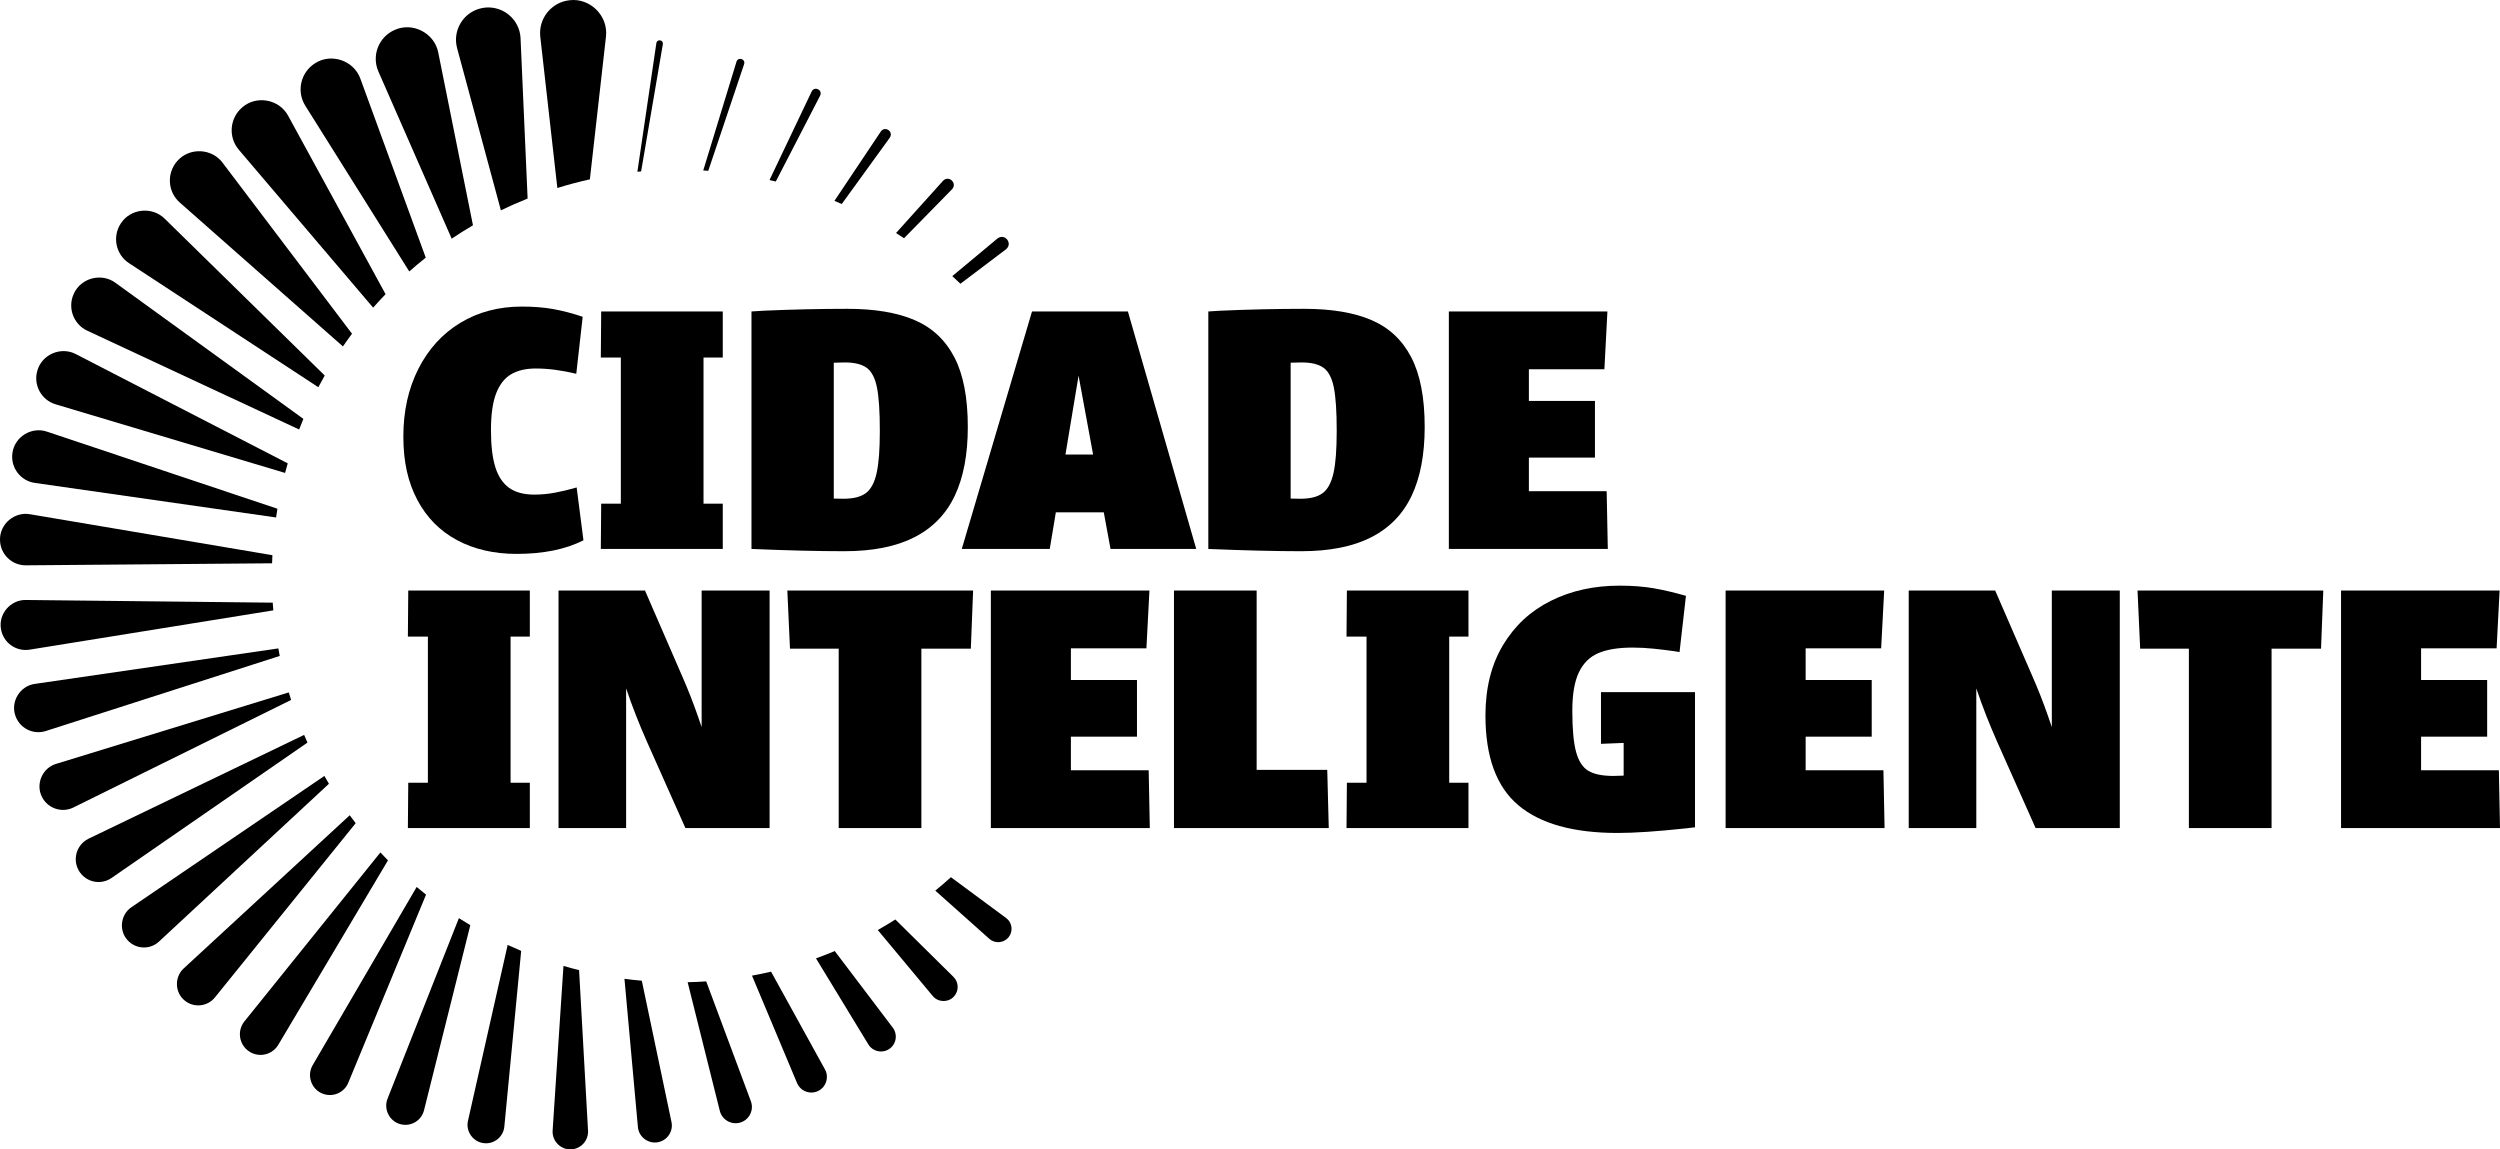 <?xml version="1.0" encoding="UTF-8"?>
<svg id="Layer_1" data-name="Layer 1" xmlns="http://www.w3.org/2000/svg" viewBox="0 0 1522.88 700.15">
  <g>
    <path d="M403.78,26.88l-13.24,77.53c-.76.06-1.52.14-2.28.22l11.57-78.38c.45-2.61,4.33-2.03,3.95.63Z"/>
    <path d="M453.29,39.03l-21.85,65.03c-1.02-.08-2.04-.15-3.06-.21l20.27-66.31c1.02-3.07,5.6-1.64,4.64,1.49Z"/>
    <path d="M499.59,58.25l-27.02,52.33c-1.27-.32-2.54-.62-3.82-.91l25.69-53.97c1.73-3.42,6.84-.94,5.15,2.55Z"/>
    <path d="M542.01,83.88l-29.25,40.39c-1.48-.66-2.97-1.3-4.46-1.91l28.26-42.27c2.56-3.62,7.97.09,5.45,3.79Z"/>
    <path d="M579.93,115.29l-29.24,29.83c-1.61-1.08-3.23-2.14-4.87-3.18l28.63-31.8c3.47-3.65,8.92,1.42,5.48,5.15Z"/>
    <path d="M612.79,151.87l-27.75,20.97c-1.63-1.57-3.28-3.12-4.95-4.64l27.49-22.9c4.46-3.48,9.63,2.98,5.21,6.57Z"/>
    <path d="M614.6,570.63c-2.81,3.85-8.44,4.42-11.98,1.23l-32.88-29.33c3.24-2.64,6.41-5.37,9.51-8.18l33.64,24.87c3.62,2.68,4.39,7.78,1.71,11.41Z"/>
    <path d="M580.89,607.24c-3.52,3.6-9.51,3.34-12.72-.54l-33.48-40.17c3.63-2.05,7.2-4.19,10.71-6.42l35.41,34.97c3.38,3.34,3.42,8.78.08,12.16Z"/>
    <path d="M542.12,638.68c-4.22,3.23-10.44,2.04-13.18-2.51l-31.88-52.38c3.86-1.39,7.67-2.87,11.43-4.45l35.37,46.68c3.02,3.97,2.24,9.64-1.74,12.66Z"/>
    <path d="M498.82,664.34c-4.88,2.73-11.18.53-13.31-4.63l-27.43-65.4c3.91-.71,7.78-1.52,11.62-2.42l32.85,59.58c2.52,4.58.86,10.35-3.73,12.87Z"/>
    <path d="M451.57,683.59c-5.49,2.09-11.7-1.19-13.09-6.89l-19.6-78.38c3.79-.08,7.56-.25,11.31-.51l27.21,73.02c1.91,5.14-.7,10.85-5.83,12.76Z"/>
    <path d="M401.03,695.74c-6.01,1.3-11.93-3.09-12.45-9.21l-8.19-90.29c3.5.47,7.02.86,10.57,1.17l18.08,86.06c1.17,5.6-2.41,11.09-8.01,12.27Z"/>
    <path d="M348.01,700.13c-6.41.4-11.83-5.09-11.37-11.49l6.6-100.25c3.14.92,6.31,1.78,9.51,2.58l5.45,97.77c.33,5.96-4.23,11.06-10.19,11.39Z"/>
    <path d="M317.48,579.23l-10.26,107.04c-.59,6.18-6.08,10.71-12.26,10.11-6.69-.59-11.41-7.13-9.89-13.66l24.17-107.12c2.72,1.26,5.47,2.47,8.24,3.63Z"/>
    <path d="M286.49,563.59l-28.2,112.76c-1.57,6.26-7.91,10.07-14.17,8.5-6.8-1.64-10.64-9.14-8.03-15.63l43.45-109.94c2.29,1.48,4.61,2.91,6.95,4.31Z"/>
    <path d="M259.53,544.97l-47.37,114.58c-2.55,6.19-9.64,9.13-15.83,6.57-6.76-2.73-9.55-11.06-5.84-17.31l63.32-108.51c1.88,1.6,3.79,3.15,5.72,4.67Z"/>
    <path d="M236.33,524.1l-66.82,112.35c-3.55,5.96-11.26,7.92-17.23,4.37-5.96-3.55-7.92-11.26-4.38-17.22.26-.44.58-.9.89-1.3.05-.06.09-.11.13-.16l82.8-102.87c1.52,1.63,3.05,3.24,4.61,4.83Z"/>
    <path d="M216.66,501.45l-85.77,106.16c-4.52,5.58-12.71,6.45-18.3,1.94-6.15-4.89-6.45-14.4-.64-19.68l101.09-93.26c1.19,1.63,2.4,3.24,3.62,4.84Z"/>
    <path d="M200.37,477.43l-103.52,96.13c-5.44,5.06-13.95,4.74-19.01-.7-5.6-5.93-4.48-15.75,2.29-20.28l117.47-79.92c.9,1.6,1.83,3.19,2.77,4.77Z"/>
    <path d="M187.3,452.34l-119.36,82.48c-6.31,4.36-14.97,2.78-19.33-3.54-4.36-6.31-2.78-14.97,3.53-19.33.5-.34,1.07-.67,1.6-.95,0,0,0,0,.05-.03,0,0,0,0,.02-.01l.07-.04.13-.06,131.25-63.19c.66,1.56,1.34,3.12,2.04,4.67Z"/>
    <path d="M177.34,426.36l-132.6,65.51c-7.1,3.51-15.7.6-19.21-6.5-3.94-7.8.28-17.56,8.65-20.06l141.74-43.53c.46,1.53.93,3.06,1.42,4.58Z"/>
    <path d="M170.41,399.56l-142.52,45.74c-7.78,2.49-16.1-1.79-18.6-9.56-2.84-8.59,3-17.92,11.95-19.15l148.3-21.61c.27,1.54.56,3.06.87,4.58Z"/>
    <path d="M166.49,371.8l-148.45,23.94c-8.31,1.34-16.12-4.31-17.46-12.61-1.58-9.21,5.87-17.83,15.2-17.65l150.36,1.63c.1,1.57.22,3.13.35,4.69Z"/>
    <path d="M165.94,338.2c-.08,1.64-.15,3.28-.2,4.93l-149.94,1.24c-8.66.08-15.73-6.88-15.8-15.54-.18-9.64,8.8-17.26,18.28-15.58l147.66,24.95Z"/>
    <path d="M169,309.9c-.3,1.77-.57,3.54-.83,5.32l-146.93-21.05c-8.81-1.26-14.93-9.42-13.67-18.23,1.31-9.86,11.68-16.23,21.07-13l140.36,46.96Z"/>
    <path d="M175.27,282.25c-.57,1.94-1.1,3.88-1.61,5.84l-139.77-41.79c-8.76-2.62-13.74-11.85-11.12-20.61,2.83-9.85,14.41-14.74,23.46-9.97l129.04,66.53Z"/>
    <path d="M184.81,255.16c-.9,2.14-1.77,4.3-2.6,6.47l-129.01-60.16c-8.51-3.96-12.19-14.08-8.22-22.59,4.35-9.62,16.91-12.85,25.38-6.59l114.45,82.87Z"/>
    <path d="M197.81,228.75c-1.34,2.35-2.64,4.73-3.9,7.13l-115.31-75.56c-8.07-5.28-10.32-16.1-5.04-24.16,5.85-9.15,19.14-10.56,26.81-2.9l97.44,95.49Z"/>
    <path d="M214.43,203.29c-1.89,2.54-3.74,5.12-5.53,7.74l-99.37-87.64c-7.42-6.53-8.12-17.84-1.59-25.25,7.3-8.47,21.05-7.92,27.69,1.04l78.8,104.11Z"/>
    <path d="M234.87,179.19c-2.59,2.68-5.12,5.42-7.57,8.22l-81.81-96.17c-6.57-7.71-5.63-19.29,2.08-25.85,8.66-7.55,22.59-4.93,27.98,5.18l59.32,108.62Z"/>
    <path d="M259.35,156.95c-3.42,2.71-6.77,5.51-10.04,8.41l-63.32-100.93c-5.52-8.79-2.86-20.38,5.93-25.9,9.92-6.39,23.7-1.63,27.63,9.47l39.8,108.95Z"/>
    <path d="M288.11,137.23c-4.41,2.59-8.73,5.31-12.96,8.16l-44.64-101.81c-4.27-9.73.16-21.08,9.89-25.34,11.03-5,24.32,1.95,26.58,13.82l21.13,105.17Z"/>
    <path d="M321.4,120.95c-5.53,2.2-10.96,4.6-16.28,7.19l-26.67-98.79c-2.83-10.5,3.38-21.3,13.87-24.13,10.5-2.83,21.3,3.37,24.13,13.87.37,1.34.58,2.77.65,4.1v.16s4.3,97.6,4.3,97.6Z"/>
    <path d="M369.12,22.41l-9.8,86.84c-6.71,1.49-13.32,3.25-19.81,5.27l-10.39-92.11c-1.25-11.05,6.7-21.01,17.74-22.26,12.66-1.59,23.82,9.63,22.26,22.26Z"/>
  </g>
  <g>
    <path d="M337.93,300.14c-4.14.77-8.28,1.15-12.42,1.15-6.44,0-11.58-1.38-15.41-4.14-3.83-2.76-6.63-6.98-8.39-12.65-1.76-5.67-2.64-13.19-2.64-22.54s1.04-16.75,3.1-22.19c2.07-5.44,5.1-9.35,9.08-11.73,3.99-2.38,9.04-3.57,15.18-3.57,7.51,0,15.72,1.08,24.61,3.22l3.91-34.73c-6.44-2.15-12.46-3.72-18.06-4.71-5.6-1-11.92-1.5-18.97-1.5-14.11,0-26.6,3.3-37.49,9.89-10.89,6.59-19.4,15.91-25.53,27.94-6.13,12.04-9.2,25.8-9.2,41.29s2.83,27.91,8.51,38.64c5.67,10.74,13.72,18.9,24.15,24.5,10.42,5.6,22.54,8.4,36.34,8.4,16.25,0,29.82-2.76,40.71-8.28l-4.14-32.2c-4.75,1.38-9.2,2.46-13.34,3.22Z"/>
    <polygon points="365.99 217.79 378.18 217.79 378.18 306.81 366.22 306.81 365.99 334.4 440.28 334.4 440.28 306.81 428.55 306.81 428.55 217.79 440.28 217.79 440.28 189.73 366.22 189.73 365.99 217.79"/>
    <path d="M581.38,217.68c-5.45-10.5-13.5-18.06-24.15-22.66-10.66-4.6-24.34-6.9-41.05-6.9s-33.73.38-51.06,1.15l-7.36.46v144.67c22.08.92,40.94,1.38,56.58,1.38,17.32,0,31.54-2.83,42.66-8.51,11.12-5.67,19.32-14.11,24.61-25.3,5.29-11.19,7.93-25.15,7.93-41.86,0-17.79-2.72-31.93-8.16-42.43ZM534,288.17c-1.3,5.83-3.49,9.89-6.55,12.19-3.07,2.3-7.59,3.45-13.57,3.45-1.89,0-3.89-.03-5.98-.1v-82.77c2.22-.1,4.45-.16,6.67-.16,5.98,0,10.46,1.11,13.45,3.33,2.99,2.22,5.06,6.25,6.21,12.08,1.15,5.83,1.72,14.57,1.72,26.22s-.65,19.93-1.96,25.76Z"/>
    <path d="M628.65,189.73l-42.78,144.67h53.59l3.71-22.31h29.2l4.11,22.31h52.21l-41.63-144.67h-58.42ZM649.02,276.9l7.99-48.06,8.86,48.06h-16.86Z"/>
    <path d="M835.53,195.02c-10.66-4.6-24.34-6.9-41.06-6.9s-33.73.38-51.06,1.15l-7.36.46v144.67c22.08.92,40.94,1.38,56.58,1.38,17.33,0,31.55-2.83,42.67-8.51,11.12-5.67,19.32-14.11,24.61-25.3,5.29-11.19,7.94-25.15,7.94-41.86,0-17.79-2.72-31.93-8.17-42.43-5.44-10.5-13.49-18.06-24.15-22.66ZM812.3,288.17c-1.3,5.83-3.49,9.89-6.55,12.19-3.07,2.3-7.59,3.45-13.57,3.45-1.89,0-3.88-.03-5.98-.1v-82.77c2.22-.1,4.45-.16,6.67-.16,5.98,0,10.46,1.11,13.46,3.33,2.99,2.22,5.06,6.25,6.21,12.08,1.15,5.83,1.72,14.57,1.72,26.22s-.65,19.93-1.96,25.76Z"/>
    <polygon points="978.7 299.21 931.32 299.21 931.32 278.74 971.57 278.74 971.57 244.24 931.32 244.24 931.32 224.92 977.32 224.92 979.16 189.73 882.57 189.73 882.57 334.4 979.4 334.4 978.7 299.21"/>
  </g>
  <g>
    <polygon points="248.46 387.79 260.65 387.79 260.65 476.81 248.69 476.81 248.46 504.4 322.75 504.4 322.75 476.81 311.02 476.81 311.02 387.79 322.75 387.79 322.75 359.73 248.69 359.73 248.46 387.79"/>
    <path d="M427.4,442.89c-.81-2.39-1.58-4.62-2.3-6.68-2.91-8.36-6.06-16.37-9.43-24.04l-22.77-52.44h-52.67v144.67h41.17v-85.1c.08.23.15.46.23.69,3.53,10.43,7.67,21.01,12.42,31.74l23.46,52.67h51.29v-144.67h-41.4v83.16Z"/>
    <polygon points="481.22 395.15 510.89 395.15 510.89 504.4 561.26 504.4 561.26 395.15 591.39 395.15 592.77 359.73 479.61 359.73 481.22 395.15"/>
    <polygon points="652.34 469.21 652.34 448.74 692.59 448.74 692.59 414.24 652.34 414.24 652.34 394.92 698.34 394.92 700.18 359.73 603.58 359.73 603.58 504.4 700.41 504.4 699.72 469.21 652.34 469.21"/>
    <polygon points="765.49 468.98 765.49 359.73 715.13 359.73 715.13 504.4 809.42 504.4 808.5 468.98 765.49 468.98"/>
    <polygon points="820.23 387.79 832.42 387.79 832.42 476.81 820.46 476.81 820.23 504.4 894.52 504.4 894.52 476.81 882.79 476.81 882.79 387.79 894.52 387.79 894.52 359.73 820.46 359.73 820.23 387.79"/>
    <path d="M975.25,453.11l13.8-.56v19.92c-2.17.12-4.24.19-6.21.19-6.75,0-11.84-1.04-15.29-3.1-3.45-2.07-5.94-5.9-7.47-11.5-1.53-5.6-2.3-13.99-2.3-25.19,0-9.96,1.34-17.75,4.02-23.34,2.68-5.6,6.67-9.51,11.96-11.73,5.29-2.22,12.23-3.33,20.81-3.33,4.14,0,8.43.23,12.88.69,4.45.46,8.81,1,13.11,1.61.92.15,1.76.31,2.53.46l3.91-34.27c-6.9-1.99-13.42-3.53-19.55-4.6-6.13-1.07-13.11-1.61-20.93-1.61-15.49,0-29.4,3.07-41.75,9.2-12.34,6.13-22.08,15.14-29.21,27.03-7.13,11.88-10.69,26.18-10.69,42.89,0,25.15,6.67,43.36,20.01,54.62,13.34,11.27,33.5,16.91,60.49,16.91,10.27,0,24-.92,41.17-2.76l5.98-.69v-82.34h-57.27v31.51Z"/>
    <polygon points="1099.91 469.21 1099.91 448.74 1140.16 448.74 1140.16 414.24 1099.91 414.24 1099.91 394.92 1145.91 394.92 1147.75 359.73 1051.16 359.73 1051.16 504.4 1147.99 504.4 1147.29 469.21 1099.91 469.21"/>
    <path d="M1249.87,442.9c-.81-2.39-1.58-4.62-2.3-6.69-2.91-8.36-6.06-16.37-9.43-24.04l-22.77-52.44h-52.67v144.67h41.17v-85.09c.08.23.15.46.23.68,3.53,10.43,7.67,21.01,12.42,31.74l23.46,52.67h51.29v-144.67h-41.4v83.16Z"/>
    <polygon points="1303.69 395.15 1333.36 395.15 1333.36 504.4 1383.73 504.4 1383.73 395.15 1413.86 395.15 1415.24 359.73 1302.08 359.73 1303.69 395.15"/>
    <polygon points="1522.19 469.21 1474.81 469.21 1474.81 448.74 1515.06 448.74 1515.06 414.24 1474.81 414.24 1474.81 394.92 1520.81 394.92 1522.65 359.73 1426.05 359.73 1426.05 504.4 1522.88 504.4 1522.19 469.21"/>
  </g>
</svg>